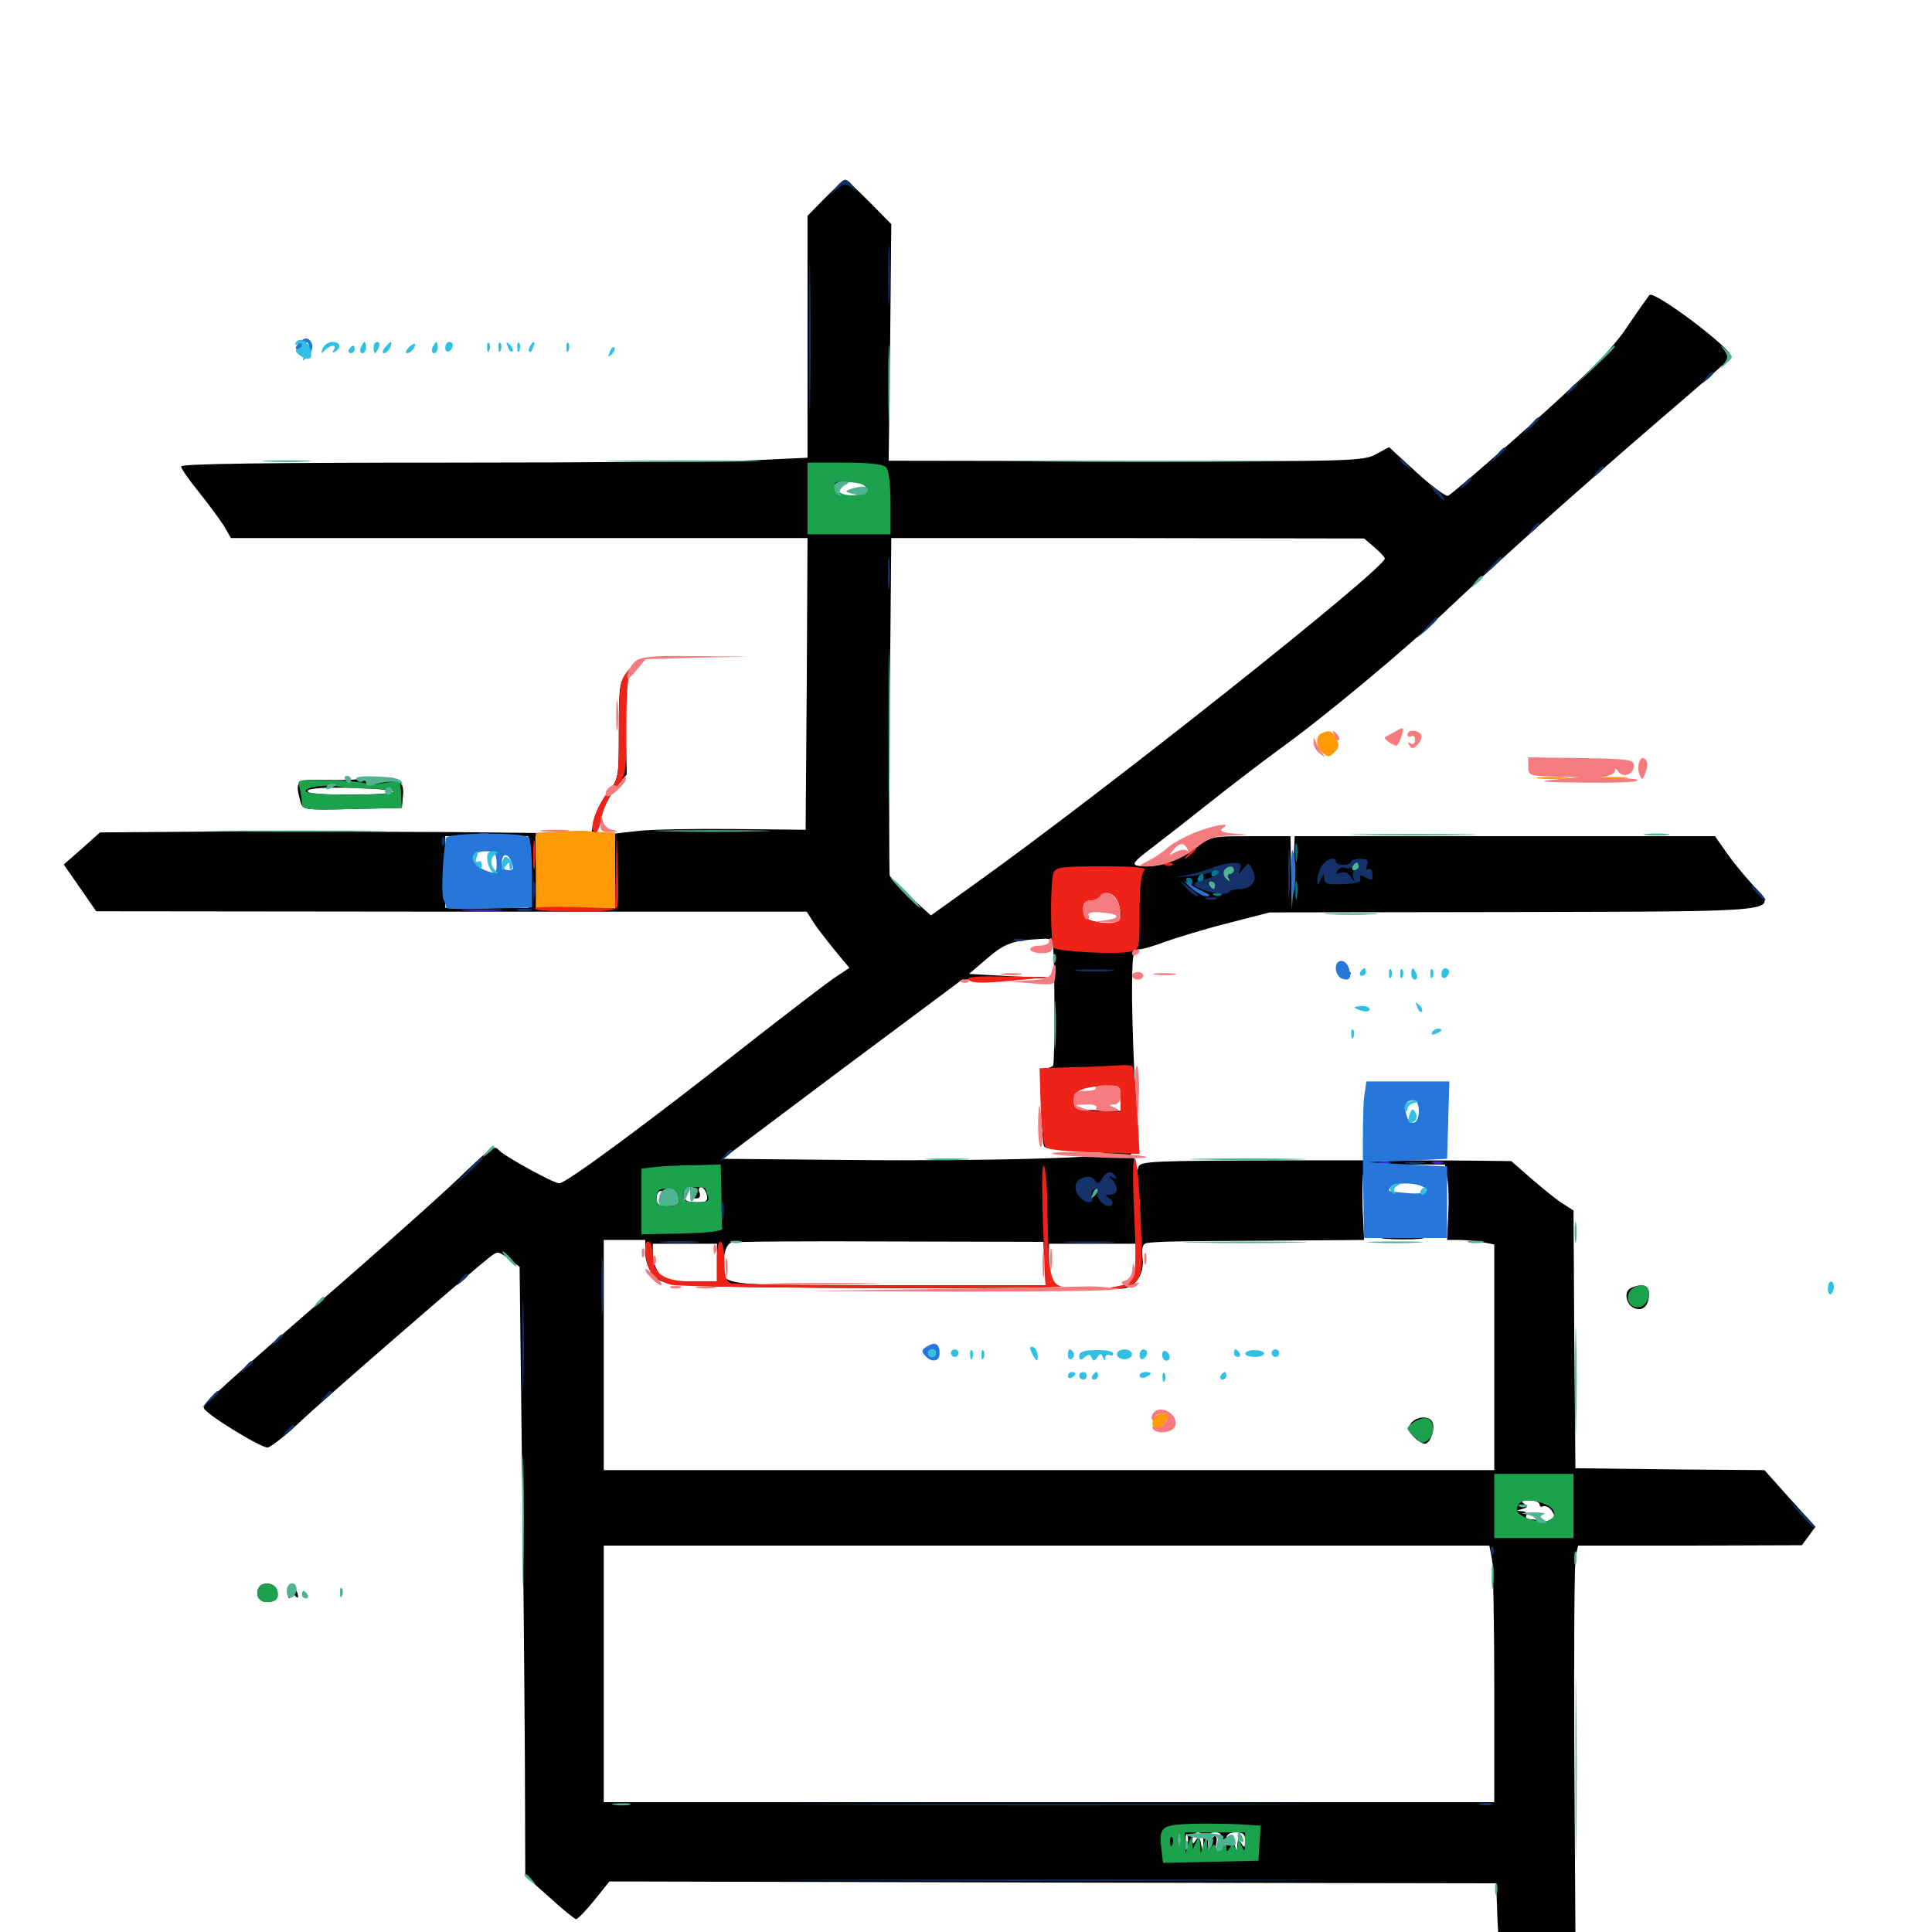 <svg xmlns="http://www.w3.org/2000/svg" viewBox="0 -1000 1000 1000">
	<path fill="#000000" d="M427.148 -897.656L417.969 -888.281V-825.781V-763.086L393.164 -761.914C379.297 -761.133 306.445 -760.547 231.055 -760.547C139.453 -760.547 93.75 -759.961 93.75 -758.594C93.75 -757.422 97.852 -751.562 102.93 -745.312C107.812 -739.258 113.672 -731.25 115.82 -727.93L119.531 -721.484H268.75H417.969L417.578 -645.898L416.992 -570.508L379.883 -570.898C359.375 -571.094 337.109 -570.703 330.469 -569.922L318.359 -568.555V-549.219V-529.883L298.438 -530.469L278.32 -531.055L277.734 -549.219L277.148 -567.188H291.406C299.219 -567.188 306.641 -567.969 307.812 -568.75C308.984 -569.531 310.547 -573.242 311.328 -577.148C311.914 -581.055 315.234 -587.695 318.555 -591.797L324.414 -599.219L323.828 -624.023C323.438 -643.75 323.828 -649.609 326.172 -652.539C327.734 -654.492 327.148 -654.102 324.805 -651.562C320.703 -647.461 320.312 -645.312 320.312 -622.07C320.312 -597.266 320.312 -596.875 314.453 -589.648C311.328 -585.742 308.203 -579.297 307.422 -575.586L306.055 -568.555L231.641 -569.336C190.82 -569.531 133.594 -569.727 104.492 -569.531L51.758 -569.141L42.383 -560.742L33.008 -552.539L41.406 -540.43L49.805 -528.32L233.594 -528.125H417.578L420.898 -522.852C422.852 -519.727 427.93 -513.281 432.031 -508.203L439.648 -499.023L430.859 -493.164C426.172 -489.844 407.031 -475.195 388.281 -460.547C335.547 -418.945 292.969 -387.5 289.453 -387.5C286.523 -387.5 260.742 -401.758 258.203 -404.688C256.055 -407.422 254.102 -406.055 241.602 -394.141C233.984 -386.523 206.055 -361.523 179.688 -338.477C111.719 -279.492 105.469 -273.633 105.469 -271.289C105.469 -268.75 134.57 -250.781 138.477 -250.781C139.844 -250.781 147.266 -256.445 154.688 -263.477C167.188 -275.391 242.969 -341.016 253.125 -349.023C257.617 -352.539 257.812 -352.539 263.281 -348.438L268.945 -344.336L270.117 -246.289C270.898 -192.383 271.484 -121.484 271.68 -88.672L271.875 -29.102L284.375 -17.969C291.211 -11.719 297.461 -6.641 298.242 -6.641C299.219 -6.836 303.32 -11.133 307.617 -16.406L315.43 -26.172L544.922 -25.586L774.414 -25.195L775 -9.18C775.586 6.641 775.586 6.836 783.203 13.672C787.5 17.578 791.602 20.703 792.578 20.703C793.359 20.508 798.828 16.211 804.688 10.742L815.43 0.977L814.844 -94.141C814.648 -146.484 814.844 -191.602 815.625 -194.531L816.797 -200H874.609L932.617 -200.195L936.133 -204.883L939.648 -209.766L926.367 -224.414L913.281 -239.062L864.258 -239.453L815.43 -240.039L814.844 -306.641L814.453 -373.438L808.984 -376.953C806.055 -378.711 798.828 -384.57 792.969 -389.648L782.227 -399.023L764.648 -399.219C754.883 -399.414 711.719 -399.414 668.555 -399.414C595.508 -399.219 590.039 -399.023 589.258 -395.898C588.477 -393.164 588.281 -393.555 588.086 -396.875C588.086 -399.219 586.914 -401.172 585.547 -401.172C584.18 -401.172 584.57 -402.148 586.523 -403.516C589.258 -405.859 589.453 -408.789 587.891 -431.445C586.914 -445.508 586.133 -468.555 585.938 -482.812C585.938 -506.055 586.328 -508.594 589.453 -508.594C591.211 -508.594 597.266 -510.352 602.93 -512.5C608.398 -514.453 622.852 -518.945 635.156 -522.07L657.227 -527.734L783.203 -527.93C926.172 -528.32 920.312 -527.539 907.031 -542.188C902.734 -546.875 896.68 -554.297 893.555 -558.789L887.695 -567.188H778.906H670.117L669.336 -548.242L668.75 -529.102L668.359 -548.242L667.969 -567.188H647.266C626.758 -567.188 626.758 -567.188 617.969 -560.352C609.375 -553.906 596.875 -550.195 588.672 -551.953C585.742 -552.539 587.109 -554.297 595.117 -560.352C600.781 -564.648 614.844 -575.586 626.367 -584.766C637.891 -593.945 654.102 -606.25 662.109 -612.109C685.938 -629.297 727.93 -664.258 750 -685.352C777.734 -711.523 815.625 -745.312 859.375 -783.008C879.297 -800 895.703 -814.453 896.094 -815.234C897.461 -818.75 856.055 -850 853.711 -847.266C852.93 -846.289 847.656 -838.867 841.992 -830.469C834.18 -818.945 822.461 -807.227 791.797 -779.688C769.922 -760.156 750.781 -743.75 749.414 -743.359C748.047 -743.164 740.625 -748.633 733.008 -755.664L718.945 -768.555L712.109 -764.844C705.664 -761.328 699.023 -761.133 582.617 -761.328L459.961 -761.523L460.742 -822.656L461.328 -883.984L450 -895.508C443.75 -901.758 438.086 -907.031 437.5 -907.031C436.914 -907.031 432.227 -902.734 427.148 -897.656ZM447.852 -749.609C450.391 -747.07 446.484 -742.969 441.406 -742.969C435.938 -742.969 430.664 -747.07 433.008 -749.414C434.57 -751.172 446.289 -751.172 447.852 -749.609ZM711.523 -716.602C714.453 -714.062 716.797 -711.523 716.797 -710.938C716.797 -705.664 570.703 -589.648 503.906 -541.992L481.836 -526.172L471.68 -535.352C466.016 -540.625 461.133 -545.703 460.547 -546.68C460.156 -547.852 460.156 -587.5 460.547 -635.156L461.328 -721.484H583.789L706.055 -721.289ZM273.438 -548.633V-530.078H251.953H230.469V-548.633V-567.188H251.953H273.438ZM703.125 -551.562C703.125 -550.586 702.148 -549.609 700.977 -549.609C700 -549.609 699.609 -550.586 700.195 -551.562C700.781 -552.734 701.758 -553.516 702.344 -553.516C702.734 -553.516 703.125 -552.734 703.125 -551.562ZM578.906 -533.594C581.836 -522.461 578.32 -519.922 565.039 -523.438C559.18 -525 558.594 -533.984 564.453 -533.984C566.602 -533.984 568.359 -534.961 568.359 -535.938C568.359 -537.109 570.508 -537.891 573.047 -537.891C576.172 -537.891 578.125 -536.523 578.906 -533.594ZM545.117 -510.156C546.094 -494.922 545.898 -449.805 545.117 -448.438C544.336 -447.656 542.578 -447.07 541.016 -447.07C538.477 -447.07 538.281 -443.945 538.867 -427.539C539.258 -416.797 539.844 -407.422 540.43 -406.641C540.82 -405.664 546.289 -405.078 552.344 -404.883C558.398 -404.883 566.992 -404.102 571.289 -403.32C583.789 -400.977 511.328 -398.828 438.477 -399.609L374.023 -400.195L435.938 -446.68L498.047 -492.969L520.898 -493.359L543.945 -493.75L522.656 -494.727L501.562 -495.898L511.133 -504.102C520.312 -511.914 524.414 -513.281 539.648 -514.062C543.75 -514.453 544.922 -513.477 545.117 -510.156ZM580.078 -431.641V-425L567.969 -425.391C556.445 -425.781 555.664 -425.977 555.664 -430.469C555.664 -435.742 560.156 -437.695 572.852 -438.086C579.883 -438.281 580.078 -438.086 580.078 -431.641ZM749.023 -390.625C749.805 -386.914 750 -378.125 749.609 -371.094L749.023 -358.203H755.078C758.398 -358.203 764.062 -357.617 767.383 -357.031L773.438 -355.859V-297.461V-239.062H542.969H312.5V-298.633V-358.203H323.242H333.984V-351.562C333.984 -347.852 335.742 -342.969 337.695 -340.43C341.016 -336.328 343.555 -335.547 360.742 -334.57C381.641 -333.008 554.492 -332.812 547.461 -334.18C543.359 -334.961 542.969 -336.133 542.969 -345.703V-356.25H565.43H587.891V-347.656C587.891 -338.867 585.938 -335.938 579.102 -334.18C575.586 -333.398 575.586 -333.203 579.688 -333.008C586.914 -332.617 592.383 -339.844 591.406 -348.633C590.82 -354.297 591.406 -356.25 593.75 -356.641C600 -357.422 609.961 -357.617 657.227 -357.812L706.055 -358.203L705.273 -374.805C705.078 -383.984 705.273 -392.773 705.859 -394.336C706.641 -396.68 711.133 -397.266 727.344 -397.266H747.852ZM589.258 -385.156C589.844 -386.523 589.648 -388.281 589.062 -388.867C588.477 -389.648 587.891 -388.477 588.086 -386.328C588.086 -384.18 588.672 -383.594 589.258 -385.156ZM358.594 -382.617C358.008 -380.859 358.594 -379.688 360.352 -379.688C362.109 -379.688 362.695 -380.859 362.109 -382.617C361.328 -384.18 361.719 -385.547 362.891 -385.547C363.867 -385.547 365.234 -383.789 365.82 -381.641C366.602 -378.32 365.82 -377.734 360.352 -377.734C354.297 -377.734 353.516 -378.906 355.273 -385.156C355.469 -385.352 356.445 -385.547 357.617 -385.547C358.789 -385.547 359.375 -384.18 358.594 -382.617ZM342.773 -381.641C341.992 -380.469 343.75 -379.688 346.68 -379.688C349.609 -379.688 351.367 -378.906 350.586 -377.734C350 -376.758 347.266 -375.781 344.531 -375.781C341.211 -375.781 339.844 -376.758 339.844 -379.688C339.844 -381.836 340.82 -383.594 341.992 -383.594C342.969 -383.594 343.359 -382.812 342.773 -381.641ZM589.258 -375.391C588.672 -374.023 588.281 -375 588.281 -377.734C588.281 -380.469 588.672 -381.445 589.258 -380.273C589.648 -378.906 589.648 -376.562 589.258 -375.391ZM540.625 -346.094L541.211 -334.766H459.18C367.969 -334.766 373.242 -333.984 374.609 -348.242C375.195 -353.32 376.562 -356.25 378.516 -356.836C380.469 -357.422 417.383 -357.617 460.938 -357.422L540.039 -357.227ZM371.094 -346.484V-336.719H357.617C345.703 -336.719 343.555 -337.305 341.016 -341.016C339.258 -343.359 337.891 -347.852 337.891 -350.781V-356.25H354.492H371.094ZM796.875 -221.289C796.875 -220.312 797.656 -219.727 798.633 -220.312C799.609 -220.898 801.562 -220.117 802.93 -218.359C804.883 -215.82 804.883 -215.039 802.539 -213.477C800.977 -212.5 798.633 -212.109 797.266 -212.695C795.703 -213.281 793.359 -213.672 791.797 -213.672C790.039 -213.672 789.453 -214.648 790.039 -215.625C790.625 -216.797 789.648 -217.773 787.695 -217.773C784.57 -217.969 784.57 -218.164 787.891 -218.945C790.82 -219.727 791.016 -220.312 788.867 -221.68C786.914 -222.852 787.695 -223.438 791.602 -223.438C794.531 -223.438 796.875 -222.461 796.875 -221.289ZM772.266 -192.773C772.852 -188.672 773.438 -158.789 773.438 -126.367V-67.188H542.969H312.5V-133.594V-200H541.797H770.898ZM610.742 -45.312C610.156 -43.945 609.766 -44.922 609.766 -47.656C609.766 -50.391 610.156 -51.367 610.742 -50.195C611.133 -48.828 611.133 -46.484 610.742 -45.312ZM614.648 -45.312C614.062 -43.945 613.672 -44.922 613.672 -47.656C613.672 -50.391 614.062 -51.367 614.648 -50.195C615.039 -48.828 615.039 -46.484 614.648 -45.312ZM622.852 -46.289C622.461 -41.211 622.461 -41.016 621.68 -45.508C620.898 -49.219 620.312 -49.609 618.945 -47.461C617.578 -45.312 617.188 -45.312 617.188 -48.242C617.188 -50 618.555 -51.562 620.117 -51.562C622.07 -51.562 623.047 -49.805 622.852 -46.289ZM632.422 -46.68C632.227 -43.945 631.25 -41.797 630.273 -41.797C629.297 -41.797 628.906 -43.555 629.492 -45.703C630.078 -47.852 629.688 -49.609 628.906 -49.609C627.93 -49.609 626.758 -47.656 626.367 -45.312C625.586 -41.406 625.586 -41.602 625.195 -46.289C625 -50.391 625.977 -51.562 628.906 -51.562C631.836 -51.562 632.617 -50.391 632.422 -46.68ZM644.531 -47.266C644.531 -43.555 644.141 -43.359 642.578 -45.703C641.016 -48.242 640.625 -48.047 640.43 -44.727C640.234 -41.406 640.039 -41.406 639.258 -44.336C638.867 -46.094 637.5 -47.266 636.523 -46.68C635.547 -45.898 634.766 -46.875 634.766 -48.438C634.766 -50.391 636.523 -51.562 639.648 -51.562C643.359 -51.562 644.531 -50.586 644.531 -47.266ZM606.836 -45.312C607.422 -46.68 607.227 -48.438 606.641 -49.023C606.055 -49.805 605.469 -48.633 605.664 -46.484C605.664 -44.336 606.25 -43.75 606.836 -45.312ZM717.383 -358.789C712.305 -359.18 716.016 -359.375 725.586 -359.375C735.352 -359.375 739.453 -359.18 734.961 -358.789C730.469 -358.398 722.461 -358.398 717.383 -358.789ZM730.469 -263.477C728.516 -260.938 728.516 -259.766 731.445 -256.641C733.398 -254.492 736.133 -252.734 737.5 -252.734C740.43 -252.734 743.164 -261.133 741.211 -264.258C739.453 -267.383 733.203 -266.797 730.469 -263.477ZM689.453 -614.062C689.453 -613.086 688.086 -612.695 686.523 -613.281C684.961 -614.062 683.594 -613.477 683.594 -612.305C683.594 -611.133 685.352 -610.156 687.5 -610.156C689.648 -610.156 691.406 -611.523 691.406 -613.086C691.406 -614.648 691.016 -616.016 690.43 -616.016C689.844 -616.016 689.453 -615.234 689.453 -614.062ZM186.914 -597.07C186.133 -596.484 178.516 -596.094 169.922 -596.289C153.125 -596.68 152.539 -596.289 155.469 -585.156C156.641 -580.859 157.227 -580.664 182.422 -581.25L208.008 -581.836L208.594 -588.086C208.984 -592.773 208.203 -594.727 205.273 -596.484C202.93 -597.656 201.172 -597.852 201.172 -596.68C201.172 -594.727 193.359 -595.117 190.039 -597.07C188.867 -597.852 187.5 -597.852 186.914 -597.07ZM203.711 -590.234C203.32 -589.258 192.773 -588.672 180.469 -588.672C165.234 -588.672 158.398 -589.258 159.18 -590.82C160.156 -591.992 168.555 -592.578 182.617 -592.188C194.727 -591.797 204.297 -591.016 203.711 -590.234ZM694.336 -494.922C693.75 -493.75 694.531 -493.555 696.094 -494.141C699.609 -495.508 700.195 -496.875 697.461 -496.875C696.289 -496.875 694.922 -496.094 694.336 -494.922ZM844.336 -333.398C840.625 -332.031 841.211 -325.391 845.312 -323.242C850 -320.703 853.516 -324.023 853.516 -330.273C853.516 -334.766 850.195 -335.938 844.336 -333.398ZM133.594 -177.539C132.812 -175.781 133.203 -173.438 134.375 -172.266C137.5 -169.141 143.555 -171.289 143.555 -175.586C143.555 -180.664 135.352 -182.227 133.594 -177.539ZM149.609 -177.344C149.023 -175.586 148.828 -173.633 149.414 -173.047C150 -172.461 150.391 -173.242 150.391 -174.805C150.391 -176.953 150.781 -176.953 152.344 -174.609C153.32 -173.047 154.297 -172.656 154.297 -173.633C154.297 -174.805 153.516 -176.758 152.539 -178.125C151.367 -180.273 150.586 -180.078 149.609 -177.344Z"/>
	<path fill="#ff9906" d="M684.18 -620.508C680.664 -619.141 681.055 -613.086 684.766 -610.156C687.109 -608.008 688.281 -608.008 690.625 -610.547C693.164 -612.891 693.359 -614.453 691.602 -617.773C689.258 -621.875 688.281 -622.266 684.18 -620.508ZM796.289 -597.07C792.969 -597.461 796.289 -597.852 803.711 -597.852C811.328 -597.852 814.062 -597.461 809.961 -597.07C806.055 -596.68 799.805 -596.68 796.289 -597.07ZM829.688 -597.07C826.172 -597.461 828.516 -597.852 834.961 -597.852C841.406 -597.852 844.336 -597.461 841.406 -597.07C838.477 -596.68 833.203 -596.68 829.688 -597.07ZM288.672 -569.531L277.344 -568.945V-549.609V-530.078H297.852H318.359V-549.609V-569.141L313.086 -569.336C309.961 -569.336 305.859 -569.531 303.711 -569.922C301.562 -570.117 294.727 -569.922 288.672 -569.531ZM597.07 -265.625C594.727 -259.766 600.391 -258.789 603.516 -264.453C605.273 -267.773 605.078 -268.359 601.758 -268.359C599.805 -268.359 597.656 -267.188 597.07 -265.625Z"/>
	<path fill="#ef2218" d="M323.438 -650.781C320.898 -647.266 320.312 -640.82 320.312 -621.68C320.312 -598.047 320.117 -596.484 315.43 -591.016C308.398 -582.422 303.906 -569.141 308.398 -569.141C309.375 -569.141 310.547 -572.461 311.328 -576.562C311.914 -580.859 315.039 -587.5 318.359 -591.602C324.219 -599.023 324.219 -599.023 324.219 -624.609C324.219 -641.992 325 -651.172 326.562 -652.734C327.93 -654.102 328.32 -655.078 327.734 -655.078C326.953 -655.078 325 -653.125 323.438 -650.781ZM275.977 -557.422C275.977 -550.391 276.367 -547.656 276.758 -551.172C277.148 -554.492 277.148 -560.352 276.758 -563.867C276.367 -567.188 275.977 -564.453 275.977 -557.422ZM318.75 -550L318.359 -529.883L297.07 -530.469C285.352 -530.859 276.172 -530.469 276.758 -529.688C277.148 -528.711 286.719 -528.125 298.047 -528.125C313.281 -528.125 318.75 -528.711 319.531 -530.664C320.117 -532.227 320.117 -541.602 319.727 -551.758L319.141 -570.117ZM615.039 -558.008C612.5 -554.883 612.695 -554.688 615.82 -557.227C618.945 -559.766 619.922 -561.328 618.359 -561.328C617.969 -561.328 616.406 -559.766 615.039 -558.008ZM603.125 -552.148C601.562 -552.734 602.148 -553.32 604.297 -553.32C606.445 -553.516 607.617 -552.93 606.836 -552.344C606.25 -551.758 604.492 -551.562 603.125 -552.148ZM545.312 -548.242C543.555 -543.555 543.555 -511.328 545.508 -509.375C547.461 -507.422 578.516 -505.859 584.766 -507.422C589.844 -508.594 589.844 -508.984 589.844 -527.734C589.844 -540.039 590.625 -547.656 592.188 -549.219C593.945 -550.977 589.258 -551.562 570.703 -551.562C549.805 -551.562 546.484 -551.172 545.312 -548.242ZM578.125 -534.18C581.836 -526.953 580.664 -522.266 574.805 -522.266C564.648 -522.266 560.547 -524.414 560.547 -529.297C560.547 -532.617 561.719 -533.984 564.258 -533.984C566.406 -533.984 568.75 -534.961 569.336 -535.938C571.289 -539.062 575.977 -538.086 578.125 -534.18ZM501.367 -492.773C503.125 -491.016 508.984 -491.016 523.828 -492.383L543.945 -494.336L521.68 -494.531C504.883 -494.922 499.805 -494.336 501.367 -492.773ZM580.078 -448.633C577.344 -448.438 566.797 -447.852 556.641 -447.656L538.086 -447.07L538.672 -427.539C539.062 -416.797 540.234 -407.227 541.211 -406.055C542.383 -405.078 553.711 -403.711 566.602 -403.516L589.844 -402.734L588.672 -425C587.891 -437.109 586.914 -447.461 586.133 -448.047C585.547 -448.633 582.812 -448.828 580.078 -448.633ZM580.078 -431.445V-424.609L567.969 -425C556.25 -425.586 555.664 -425.781 555.664 -430.469C555.664 -435.547 560.352 -437.5 573.828 -438.086C579.688 -438.281 580.078 -437.891 580.078 -431.445ZM587.109 -370.898C588.477 -337.109 588.281 -336.133 578.125 -334.18C573.242 -333.398 573.242 -333.398 578.711 -333.008C581.641 -333.008 585.742 -334.57 587.695 -336.523C591.211 -340.039 591.406 -342.578 590.43 -369.336C589.844 -385.156 588.477 -399.219 587.5 -400.195C586.328 -401.367 586.133 -390.625 587.109 -370.898ZM539.844 -366.602L541.211 -334.766H461.133C417.188 -334.766 379.883 -335.352 378.125 -335.938C375.781 -336.719 375 -339.844 375 -346.484C375 -351.758 374.219 -356.641 373.047 -357.227C371.875 -358.008 371.094 -354.297 371.094 -347.656V-336.719H358.398C343.75 -336.719 337.891 -340.625 337.891 -350.195C337.891 -353.516 337.109 -356.641 335.938 -357.227C332.617 -359.375 333.789 -345.117 337.5 -340.82C339.258 -338.477 343.945 -335.742 347.656 -334.961C351.562 -334.18 399.414 -333.398 454.102 -333.398C508.984 -333.203 551.758 -333.594 549.414 -334.18C543.75 -335.352 542.578 -341.602 542.188 -371.68C542.188 -384.57 541.211 -395.703 540.234 -396.68C539.258 -397.461 539.258 -384.57 539.844 -366.602Z"/>
	<path fill="#1ca14c" d="M417.969 -741.992V-723.438H439.453H460.938V-739.648C460.938 -749.609 459.961 -756.836 458.594 -758.203C457.031 -759.766 449.414 -760.547 437.109 -760.547H417.969ZM448.242 -746.875C448.242 -742.188 432.812 -742.773 432.031 -747.461C431.445 -750.586 432.422 -750.977 439.844 -750.391C445.703 -750 448.242 -749.023 448.242 -746.875ZM155.078 -592.188C155.664 -589.648 156.25 -586.133 156.25 -584.18C156.25 -580.859 158.203 -580.664 182.227 -581.25L208.008 -581.836L207.617 -588.281C207.617 -591.797 207.031 -595.117 206.641 -595.508C206.445 -595.898 202.344 -595.508 197.852 -594.531C193.164 -593.75 189.453 -593.555 189.453 -594.336C189.453 -594.922 181.445 -595.898 171.68 -596.094C153.711 -596.68 153.711 -596.68 155.078 -592.188ZM192.773 -591.797C199.219 -591.602 204.297 -591.016 203.711 -590.234C202.539 -587.891 158.203 -588.281 158.203 -590.43C158.203 -592.773 169.141 -594.141 175.781 -592.773C178.516 -592.383 186.133 -591.797 192.773 -591.797ZM338.477 -395.898L332.031 -395.117V-378.125V-361.133L352.93 -361.523C366.016 -361.914 374.023 -362.695 373.828 -364.062C373.633 -365.039 373.438 -373.047 373.438 -381.641L373.047 -397.266L358.984 -396.875C351.172 -396.875 341.797 -396.289 338.477 -395.898ZM351.172 -380.273C351.758 -376.367 350.977 -375.781 345.898 -375.781C341.406 -375.781 339.844 -376.758 339.844 -379.297C339.844 -383.984 341.016 -384.961 346.289 -384.766C349.219 -384.57 350.781 -383.203 351.172 -380.273ZM365.234 -384.766C365.234 -384.375 365.82 -382.617 366.406 -380.859C367.383 -378.32 366.211 -377.734 360.547 -377.734C354.883 -377.734 353.516 -378.516 353.516 -381.641C353.516 -384.766 354.883 -385.547 359.375 -385.547C362.695 -385.547 365.234 -385.156 365.234 -384.766ZM843.945 -332.031C840.625 -328.125 843.555 -322.656 848.438 -323.438C854.102 -324.219 855.664 -334.766 850 -334.766C847.852 -334.766 845.117 -333.594 843.945 -332.031ZM731.445 -263.672C727.539 -260.742 727.539 -260.742 731.836 -256.445C735.547 -252.734 736.523 -252.539 739.258 -254.688C742.969 -257.812 742.383 -265.234 738.281 -266.016C736.523 -266.211 733.594 -265.234 731.445 -263.672ZM773.438 -220.508V-203.906H793.945H814.453V-220.508V-237.109H793.945H773.438ZM799.609 -221.484C805.273 -219.336 806.25 -214.648 801.367 -212.891C797.07 -211.133 785.156 -215.234 785.156 -218.359C785.156 -223.633 790.82 -225 799.609 -221.484ZM133.594 -177.539C132.031 -173.633 134.375 -170.703 138.672 -170.703C143.164 -170.703 144.922 -173.242 143.359 -177.344C141.797 -181.25 134.961 -181.445 133.594 -177.539ZM613.867 -55.859C600.781 -55.273 599.609 -53.906 601.367 -41.211L601.953 -35.742L626.758 -36.328L651.367 -36.914L651.953 -46.094L652.539 -55.078L639.258 -55.859C632.031 -56.055 620.508 -56.25 613.867 -55.859ZM610.742 -45.312C610.156 -43.945 609.766 -44.922 609.766 -47.656C609.766 -50.391 610.156 -51.367 610.742 -50.195C611.133 -48.828 611.133 -46.484 610.742 -45.312ZM644.336 -46.289C644.336 -41.406 644.141 -41.211 642.578 -44.727L640.82 -48.633L640.625 -44.727C640.43 -42.188 640.039 -41.797 639.258 -43.555C638.281 -45.703 637.891 -45.703 636.523 -43.555C635.156 -41.211 634.766 -41.406 634.766 -43.75C634.766 -46.289 634.57 -46.289 632.617 -43.75C630.859 -41.406 630.273 -41.211 629.492 -43.555C628.516 -45.703 628.125 -45.703 626.758 -43.555C625.586 -41.602 625 -42.188 624.805 -45.703L624.609 -50.586L623.047 -45.703L621.484 -40.82L621.094 -45.703C620.898 -50.195 620.703 -50.195 619.141 -46.68L617.383 -42.773L617.188 -46.68C616.797 -50 616.602 -49.805 615.234 -45.703L613.672 -40.82L613.477 -46.289L613.281 -51.562H628.906H644.531ZM606.836 -45.312C606.25 -43.75 605.664 -44.336 605.664 -46.484C605.469 -48.633 606.055 -49.805 606.641 -49.023C607.227 -48.438 607.422 -46.68 606.836 -45.312Z"/>
	<path fill="#143269" d="M432.422 -902.734L428.711 -898.242L433.008 -901.953C436.914 -905.078 437.891 -905.273 440.82 -902.93C443.945 -900.391 444.141 -900.586 441.602 -903.711C438.086 -908.008 436.914 -908.008 432.422 -902.734ZM418.75 -825.977C418.75 -790.625 419.141 -775.781 419.336 -793.164C419.727 -810.547 419.727 -839.453 419.336 -857.617C419.141 -875.586 418.75 -861.523 418.75 -825.977ZM459.766 -857.227C459.766 -843.359 459.961 -837.891 460.352 -845.117C460.742 -852.344 460.742 -863.867 460.352 -870.508C459.961 -877.148 459.766 -871.289 459.766 -857.227ZM882.617 -804.102C880.078 -800.977 880.273 -800.781 883.398 -803.32C885.156 -804.688 886.719 -806.25 886.719 -806.641C886.719 -808.203 885.156 -807.227 882.617 -804.102ZM812.305 -798.242C809.766 -795.117 809.961 -794.922 813.086 -797.461C814.844 -798.828 816.406 -800.391 816.406 -800.781C816.406 -802.344 814.844 -801.367 812.305 -798.242ZM791.797 -779.688L788.086 -775.195L792.578 -778.906C794.922 -781.055 796.875 -783.008 796.875 -783.398C796.875 -784.961 795.312 -783.789 791.797 -779.688ZM774.219 -764.062L770.508 -759.57L775 -763.281C777.344 -765.43 779.297 -767.383 779.297 -767.773C779.297 -769.336 777.734 -768.164 774.219 -764.062ZM724.609 -761.719C724.609 -761.328 726.172 -759.766 728.125 -758.398C731.055 -755.859 731.25 -756.055 728.711 -759.18C726.172 -762.305 724.609 -763.281 724.609 -761.719ZM825.977 -755.273C823.438 -752.148 823.633 -751.953 826.758 -754.492C829.883 -757.031 830.859 -758.594 829.297 -758.594C828.906 -758.594 827.344 -757.031 825.977 -755.273ZM757.617 -749.414C755.078 -746.289 755.273 -746.094 758.398 -748.633C761.523 -751.172 762.5 -752.734 760.938 -752.734C760.547 -752.734 758.984 -751.172 757.617 -749.414ZM743.164 -744.922C745.117 -742.773 747.07 -741.016 747.656 -741.016C748.242 -741.016 747.07 -742.773 745.117 -744.922C743.164 -747.07 741.211 -748.828 740.625 -748.828C740.039 -748.828 741.211 -747.07 743.164 -744.922ZM792.773 -725.977C790.234 -722.852 790.43 -722.656 793.555 -725.195C796.68 -727.734 797.656 -729.297 796.094 -729.297C795.703 -729.297 794.141 -727.734 792.773 -725.977ZM459.57 -702.93C459.57 -695.508 459.961 -692.578 460.352 -696.68C460.742 -700.586 460.742 -706.836 460.352 -710.352C459.961 -713.672 459.57 -710.547 459.57 -702.93ZM771.289 -706.445L766.602 -700.977L772.07 -705.664C776.953 -710.156 778.32 -711.719 776.758 -711.719C776.367 -711.719 774.023 -709.375 771.289 -706.445ZM738.086 -675.195L733.398 -669.727L738.867 -674.414C743.75 -678.906 745.117 -680.469 743.555 -680.469C743.164 -680.469 740.82 -678.125 738.086 -675.195ZM228.711 -564.062C228.711 -561.914 229.297 -561.328 229.883 -562.891C230.469 -564.258 230.273 -566.016 229.688 -566.602C229.102 -567.383 228.516 -566.211 228.711 -564.062ZM666.797 -547.656C666.797 -536.328 666.992 -531.836 667.383 -537.5C667.773 -542.969 667.773 -552.344 667.383 -558.008C666.992 -563.477 666.797 -558.984 666.797 -547.656ZM683.984 -551.562C682.812 -549.414 681.641 -546.094 681.836 -544.336C681.836 -541.211 682.227 -541.406 683.594 -544.727C684.961 -548.047 685.352 -548.047 685.352 -545.312C685.547 -542.383 687.305 -541.992 695.312 -542.383C702.344 -542.578 704.883 -543.555 704.102 -545.312C703.516 -547.07 704.102 -547.266 707.031 -545.703C710.156 -544.141 710.742 -544.336 710.352 -547.461C710.352 -549.609 709.375 -550.781 708.203 -550.195C707.227 -549.414 706.836 -550.391 707.617 -552.148C708.594 -554.688 707.812 -555.469 704.102 -555.469C701.367 -555.469 699.219 -554.688 699.219 -553.906C699.219 -553.125 697.461 -552.344 695.312 -552.344C693.164 -552.344 691.406 -553.125 691.406 -553.906C691.406 -557.031 686.523 -555.469 683.984 -551.562ZM701.758 -550.195C700.391 -549.805 699.805 -547.852 700.391 -546.094C701.367 -542.969 701.367 -542.969 699.219 -546.094C698.047 -548.047 695.898 -549.023 693.945 -548.242C691.797 -547.461 691.211 -547.656 692.188 -549.414C693.164 -550.781 694.922 -551.367 696.484 -550.781C697.852 -550.195 699.609 -550.586 700.391 -551.758C700.977 -552.93 702.148 -553.125 702.93 -552.344C703.516 -551.562 703.125 -550.586 701.758 -550.195ZM628.906 -551.367C626.172 -550.195 620.508 -548.438 616.211 -547.461L608.398 -545.898L616.211 -546.484C620.508 -546.875 625.781 -547.852 627.734 -548.828C630.273 -549.805 631.055 -549.609 630.273 -548.047C629.492 -546.875 626.172 -545.312 622.852 -544.727C618.945 -543.75 617.383 -542.773 618.75 -541.406C621.484 -538.672 634.57 -536.133 635.938 -538.086C636.523 -539.062 639.062 -539.844 641.406 -539.844C648.047 -539.844 651.172 -544.336 648.438 -549.609C646.289 -553.711 646.094 -553.711 643.359 -550.195C640.82 -547.07 640.82 -547.07 641.797 -550.195C642.773 -552.734 641.992 -553.516 638.477 -553.32C635.938 -553.32 631.641 -552.344 628.906 -551.367ZM638.672 -548.828C638.672 -551.953 635.547 -552.539 633.789 -549.609C632.227 -547.07 634.57 -543.359 636.914 -544.727C637.891 -545.508 638.672 -547.266 638.672 -548.828ZM630.859 -542.969C630.859 -543.359 629.492 -543.75 627.734 -543.75C626.172 -543.75 625.391 -542.773 625.977 -541.797C627.148 -540.039 630.859 -540.82 630.859 -542.969ZM275.977 -538.867C275.977 -534.57 276.367 -533.008 276.758 -535.547C277.148 -537.891 277.148 -541.406 276.758 -543.359C276.172 -545.117 275.781 -543.164 275.977 -538.867ZM614.648 -539.648C616.992 -537.305 619.336 -535.547 619.922 -536.133C620.312 -536.523 618.359 -538.672 615.625 -540.625L610.352 -544.336ZM909.18 -537.891C911.133 -535.742 913.086 -533.984 913.672 -533.984C914.258 -533.984 913.086 -535.742 911.133 -537.891C909.18 -540.039 907.227 -541.797 906.641 -541.797C906.055 -541.797 907.227 -540.039 909.18 -537.891ZM624.609 -534.57C623.242 -535.156 624.219 -535.547 626.953 -535.547C629.688 -535.547 630.664 -535.156 629.492 -534.57C628.125 -534.18 625.781 -534.18 624.609 -534.57ZM268.164 -528.711C266.211 -529.297 267.773 -529.688 271.484 -529.688C275.195 -529.688 276.758 -529.297 275 -528.711C273.047 -528.32 269.922 -528.32 268.164 -528.711ZM525 -513.086C523.633 -513.672 524.609 -514.062 527.344 -514.062C530.078 -514.062 531.055 -513.672 529.883 -513.086C528.516 -512.695 526.172 -512.695 525 -513.086ZM558.203 -497.461C553.516 -497.852 557.227 -498.242 566.406 -498.242C575.586 -498.242 579.297 -497.852 574.805 -497.461C570.117 -497.07 562.695 -497.07 558.203 -497.461ZM374.805 -401.758C372.266 -398.633 372.461 -398.438 375.586 -400.977C377.344 -402.344 378.906 -403.906 378.906 -404.297C378.906 -405.859 377.344 -404.883 374.805 -401.758ZM241.211 -392.969L233.398 -384.57L241.797 -392.383C249.414 -399.414 250.977 -401.172 249.414 -401.172C249.023 -401.172 245.312 -397.461 241.211 -392.969ZM728.125 -397.852C725.586 -398.242 727.539 -398.633 732.422 -398.633C737.305 -398.633 739.258 -398.242 736.914 -397.852C734.375 -397.461 730.469 -397.461 728.125 -397.852ZM570.508 -390.039C568.75 -387.109 568.164 -387.109 566.602 -389.258C564.258 -392.773 556.641 -390.234 556.641 -385.742C556.641 -381.836 560.352 -377.734 563.867 -377.734C565.234 -377.734 565.82 -378.906 565.234 -380.469C564.648 -382.031 565.234 -383.789 566.406 -384.57C567.773 -385.352 568.359 -384.766 567.969 -382.617C567.383 -378.906 573.242 -374.023 575.586 -376.367C576.367 -377.344 575.781 -378.711 574.219 -379.688C571.68 -381.25 571.875 -381.641 574.805 -381.641C578.711 -381.641 579.102 -385.547 575.781 -389.258C573.633 -391.406 573.828 -391.602 575.977 -390.43C577.734 -389.453 578.32 -389.648 577.344 -391.016C575.391 -394.336 572.852 -393.945 570.508 -390.039ZM373.633 -372.852C373.633 -368.555 374.023 -366.992 374.414 -369.531C374.805 -371.875 374.805 -375.391 374.414 -377.344C373.828 -379.102 373.438 -377.148 373.633 -372.852ZM311.328 -333.789C311.328 -319.922 311.523 -314.453 311.914 -321.68C312.305 -328.906 312.305 -340.43 311.914 -347.07C311.523 -353.711 311.328 -347.852 311.328 -333.789ZM343.359 -356.836C338.672 -357.227 342.383 -357.617 351.562 -357.617C360.742 -357.617 364.453 -357.227 359.961 -356.836C355.273 -356.445 347.852 -356.445 343.359 -356.836ZM553.32 -356.836C547.07 -357.227 551.758 -357.422 563.477 -357.422C575.391 -357.422 580.469 -357.227 574.805 -356.836C569.141 -356.445 559.57 -356.445 553.32 -356.836ZM238.086 -337.305C235.547 -334.18 235.742 -333.984 238.867 -336.523C240.625 -337.891 242.188 -339.453 242.188 -339.844C242.188 -341.406 240.625 -340.43 238.086 -337.305ZM270.312 -303.516C270.312 -282.617 270.703 -274.023 270.898 -284.57C271.289 -294.922 271.289 -312.109 270.898 -322.656C270.703 -333.008 270.312 -324.414 270.312 -303.516ZM142.383 -306.055C139.844 -302.93 140.039 -302.734 143.164 -305.273C144.922 -306.641 146.484 -308.203 146.484 -308.594C146.484 -310.156 144.922 -309.18 142.383 -306.055ZM126.758 -292.383C124.219 -289.258 124.414 -289.062 127.539 -291.602C129.297 -292.969 130.859 -294.531 130.859 -294.922C130.859 -296.484 129.297 -295.508 126.758 -292.383ZM108.203 -275.781L104.492 -271.289L108.984 -275C113.086 -278.516 114.258 -280.078 112.695 -280.078C112.305 -280.078 110.352 -278.125 108.203 -275.781ZM167.773 -276.758C165.234 -273.633 165.43 -273.438 168.555 -275.977C171.68 -278.516 172.656 -280.078 171.094 -280.078C170.703 -280.078 169.141 -278.516 167.773 -276.758ZM148.242 -259.18C145.703 -256.055 145.898 -255.859 149.023 -258.398C150.781 -259.766 152.344 -261.328 152.344 -261.719C152.344 -263.281 150.781 -262.305 148.242 -259.18ZM931.836 -216.406C935.547 -212.109 938.867 -208.789 939.453 -209.18C939.844 -209.57 936.914 -213.086 932.617 -217.188L925 -224.414ZM771.68 -196.875C771.68 -194.727 772.266 -194.141 772.852 -195.703C773.438 -197.07 773.242 -198.828 772.656 -199.414C772.07 -200.195 771.484 -199.023 771.68 -196.875ZM436.133 -65.82C376.172 -66.016 424.805 -66.211 543.945 -66.211C663.281 -66.211 712.305 -66.016 652.93 -65.82C593.75 -65.43 496.094 -65.43 436.133 -65.82ZM766.211 -65.82C764.258 -66.406 765.43 -66.797 768.555 -66.797C771.875 -66.797 773.242 -66.406 772.07 -65.82C770.703 -65.43 767.969 -65.43 766.211 -65.82ZM430.273 -26.758C366.992 -26.953 418.75 -27.148 544.922 -27.148C671.094 -27.148 722.852 -26.953 659.766 -26.758C596.484 -26.367 493.359 -26.367 430.273 -26.758ZM794.727 18.164C792.188 21.289 792.383 21.484 795.508 18.945C798.633 16.406 799.609 14.844 798.047 14.844C797.656 14.844 796.094 16.406 794.727 18.164Z"/>
	<path fill="#f67b7f" d="M329.297 -658.008C327.148 -656.445 325.195 -653.32 324.805 -650.977C324.219 -647.656 325 -647.852 329.297 -652.93L334.18 -658.789L360.938 -659.57L387.695 -660.156L360.352 -660.352C338.867 -660.742 332.227 -660.156 329.297 -658.008ZM318.945 -629.688C318.945 -622.656 319.336 -619.922 319.727 -623.438C320.117 -626.758 320.117 -632.617 319.727 -636.133C319.336 -639.453 318.945 -636.719 318.945 -629.688ZM721.68 -621.094C719.531 -619.922 717.383 -618.75 716.797 -618.359C715.82 -617.773 720.898 -614.062 722.852 -614.062C724.023 -614.062 726.953 -622.266 725.977 -623.047C725.781 -623.242 723.828 -622.461 721.68 -621.094ZM690.625 -619.336C691.211 -617.383 692.383 -616.406 692.969 -616.992C693.555 -617.578 692.969 -619.141 691.602 -620.508C689.648 -622.266 689.453 -622.07 690.625 -619.336ZM728.516 -619.727C728.516 -618.75 729.492 -618.359 730.469 -618.945C731.641 -619.531 732.422 -618.75 732.422 -616.992C732.422 -615.039 731.445 -614.453 730.078 -615.234C728.711 -616.211 728.516 -615.82 729.492 -614.258C730.664 -612.305 731.641 -612.305 733.789 -614.648C735.547 -616.211 736.133 -618.555 735.547 -619.727C733.789 -622.461 728.516 -622.461 728.516 -619.727ZM679.883 -615.82C679.688 -614.062 681.25 -611.328 683.203 -609.961C686.133 -607.617 686.328 -607.617 684.375 -610.156C683.203 -611.719 681.641 -614.453 681.055 -616.016C680.078 -618.555 679.883 -618.359 679.883 -615.82ZM791.016 -603.32C791.016 -598.633 791.602 -598.438 804.297 -598.047L817.383 -597.852L804.688 -596.484C794.727 -595.508 797.852 -595.117 819.922 -594.922C835.156 -594.727 847.656 -595.117 847.656 -596.094C847.656 -596.875 842.188 -597.266 835.547 -597.266C828.711 -597.07 826.172 -597.266 829.688 -597.852C833.008 -598.242 835.938 -599.805 835.938 -600.977C835.938 -602.539 836.523 -602.344 837.695 -600.586C840.039 -597.07 845.703 -599.219 845.703 -603.711C845.703 -606.836 843.164 -607.227 818.359 -607.617L791.016 -608.008ZM848.438 -605.664C847.852 -603.906 847.852 -600.781 848.633 -599.023C849.805 -595.898 850.195 -596.094 851.758 -600.195C852.93 -603.32 852.93 -605.664 851.758 -606.836C850.391 -608.203 849.414 -607.812 848.438 -605.664ZM321.484 -595.508C320.898 -593.75 319.531 -592.773 318.555 -593.359C317.578 -593.945 315.82 -593.164 314.648 -591.797C313.281 -590.234 313.086 -588.477 314.062 -587.891C316.016 -586.719 325.391 -595.898 323.828 -597.461C323.242 -598.047 322.266 -597.266 321.484 -595.508ZM310.742 -574.609C310.547 -569.922 311.328 -569.141 316.016 -569.336C320.312 -569.531 320.508 -569.727 316.992 -570.508C314.453 -570.898 312.305 -573.047 311.914 -575.586C311.133 -579.102 310.938 -578.906 310.742 -574.609ZM618.164 -568.945C612.891 -566.797 606.641 -563.281 604.492 -561.328C602.344 -559.375 598.047 -556.25 594.727 -554.688C588.867 -551.562 588.867 -551.562 593.75 -551.562C602.148 -551.562 611.133 -555.078 618.945 -561.133C625 -566.016 628.516 -567.188 636.914 -567.578C647.461 -567.773 647.461 -567.969 638.672 -568.555C632.617 -569.141 630.859 -569.922 632.812 -571.289C638.281 -574.609 628.516 -573.047 618.164 -568.945ZM614.453 -560.938C615.234 -559.57 615.234 -558.984 614.258 -559.766C613.477 -560.547 610.938 -560.156 608.594 -558.984C604.883 -557.031 604.688 -557.031 607.227 -559.961C610.352 -563.867 612.5 -564.062 614.453 -560.938ZM280.859 -569.727C277.344 -570.117 280.078 -570.508 287.109 -570.508C294.141 -570.508 296.875 -570.117 293.555 -569.727C290.039 -569.336 284.18 -569.336 280.859 -569.727ZM569.336 -535.938C568.75 -534.961 566.406 -533.984 564.258 -533.984C561.523 -533.984 560.547 -532.617 560.547 -529.102C560.547 -526.367 561.523 -524.219 562.695 -524.219C563.672 -524.219 564.062 -525.195 563.477 -526.172C562.695 -527.539 565.039 -528.125 570.117 -527.734C579.688 -526.953 580.664 -524.805 571.875 -523.633C565.625 -522.852 565.625 -522.852 572.852 -522.656C578.906 -522.266 580.078 -522.852 580.078 -526.367C580.078 -534.961 572.852 -541.406 569.336 -535.938ZM576.758 -530.664C577.93 -531.25 576.953 -531.641 574.219 -531.641C571.484 -531.641 570.508 -531.25 571.875 -530.664C573.047 -530.273 575.391 -530.273 576.758 -530.664ZM542.969 -512.5C542.969 -511.523 540.82 -510.547 538.086 -510.547C535.352 -510.547 533.203 -509.766 533.203 -508.594C533.203 -507.617 535.938 -506.641 539.062 -506.641C543.555 -506.641 544.922 -507.422 544.922 -510.547C544.922 -512.695 544.531 -514.453 543.945 -514.453C543.359 -514.453 542.969 -513.672 542.969 -512.5ZM585.938 -506.445C585.938 -507.617 586.914 -508.594 587.891 -508.594C589.062 -508.594 589.844 -508.203 589.844 -507.812C589.844 -507.227 589.062 -506.25 587.891 -505.664C586.914 -505.078 585.938 -505.469 585.938 -506.445ZM544.336 -497.07C543.555 -493.945 541.406 -492.969 533.008 -492.578L522.461 -491.992L534.18 -491.016C545.898 -490.039 545.898 -490.039 546.289 -495.508C546.875 -501.562 545.898 -502.539 544.336 -497.07ZM519.141 -495.508C516.602 -495.898 518.555 -496.289 523.438 -496.289C528.32 -496.289 530.273 -495.898 527.93 -495.508C525.391 -495.117 521.484 -495.117 519.141 -495.508ZM585.938 -494.922C585.938 -493.945 587.305 -492.969 588.867 -492.969C590.43 -492.969 591.797 -493.945 591.797 -494.922C591.797 -496.094 590.43 -496.875 588.867 -496.875C587.305 -496.875 585.938 -496.094 585.938 -494.922ZM598.242 -495.508C595.117 -495.898 597.266 -496.289 602.539 -496.289C608.008 -496.289 610.352 -495.898 608.008 -495.508C605.469 -495.117 601.172 -495.117 598.242 -495.508ZM497.656 -491.602C496.094 -492.188 496.68 -492.773 498.828 -492.773C500.977 -492.969 502.148 -492.383 501.367 -491.797C500.781 -491.211 499.023 -491.016 497.656 -491.602ZM587.891 -433.789L588.867 -417.773L589.453 -432.227C589.844 -440.234 589.258 -447.461 588.477 -448.242C587.695 -449.023 587.305 -442.578 587.891 -433.789ZM566.992 -436.719C567.578 -435.938 565.234 -435.352 561.914 -435.352C556.641 -435.352 555.664 -434.57 555.664 -430.469C555.664 -426.758 556.836 -425.586 560.547 -425.195L565.43 -424.805L560.547 -426.367C555.859 -428.125 556.055 -428.125 562.109 -428.32C566.016 -428.516 568.164 -427.734 567.383 -426.562C566.602 -425.391 569.141 -424.609 573.633 -424.805C579.492 -424.805 580.273 -425.195 577.148 -426.562C573.828 -427.93 573.828 -428.32 576.758 -428.32C578.906 -428.516 580.078 -430.078 580.078 -433.398C580.078 -437.695 579.297 -438.281 573.047 -438.281C569.336 -438.281 566.602 -437.695 566.992 -436.719ZM537.305 -419.336C537.305 -412.695 537.695 -406.836 538.672 -406.445C539.453 -405.859 539.844 -409.57 539.453 -414.453C538.477 -430.078 537.695 -432.031 537.305 -419.336ZM544.531 -402.93C542.578 -404.492 585.352 -403.32 592.773 -401.367C596.094 -400.586 586.719 -400.195 572.266 -400.781C557.812 -401.172 545.312 -402.148 544.531 -402.93ZM369.336 -353.125C369.336 -350.977 369.922 -350.391 370.508 -351.953C371.094 -353.32 370.898 -355.078 370.312 -355.664C369.727 -356.445 369.141 -355.273 369.336 -353.125ZM539.648 -345.508C539.648 -339.062 540.039 -336.719 540.43 -340.234C540.82 -343.75 540.82 -349.023 540.43 -351.953C540.039 -354.883 539.648 -351.953 539.648 -345.508ZM543.555 -348.438C543.555 -343.555 543.945 -341.602 544.336 -344.141C544.727 -346.484 544.727 -350.391 544.336 -352.93C543.945 -355.273 543.555 -353.32 543.555 -348.438ZM332.227 -351.172C332.227 -349.023 332.812 -348.438 333.398 -350C333.984 -351.367 333.789 -353.125 333.203 -353.711C332.617 -354.492 332.031 -353.32 332.227 -351.172ZM592.188 -348.438C592.188 -345.703 592.578 -344.727 593.164 -346.094C593.555 -347.266 593.555 -349.609 593.164 -350.977C592.578 -352.148 592.188 -351.172 592.188 -348.438ZM338.086 -347.266C338.086 -345.117 338.672 -344.531 339.258 -346.094C339.844 -347.461 339.648 -349.219 339.062 -349.805C338.477 -350.586 337.891 -349.414 338.086 -347.266ZM375.586 -343.555C375.586 -339.258 375.977 -337.695 376.367 -340.234C376.758 -342.578 376.758 -346.094 376.367 -348.047C375.781 -349.805 375.391 -347.852 375.586 -343.555ZM586.133 -342.969C586.133 -340.625 584.57 -338.086 582.812 -337.305C579.883 -336.328 579.883 -335.938 583.008 -334.18C585.156 -333.008 587.109 -333.203 588.477 -334.766C590.234 -336.328 589.844 -336.523 586.914 -335.547C583.398 -334.18 583.398 -334.375 585.547 -337.305C587.109 -339.062 587.891 -341.992 587.305 -343.945C586.523 -346.68 586.328 -346.484 586.133 -342.969ZM333.984 -342.773C333.984 -340.82 341.602 -333.789 342.383 -334.961C342.773 -335.352 341.016 -337.695 338.477 -340.039C335.938 -342.383 333.984 -343.75 333.984 -342.773ZM401.953 -335.352C388.672 -335.547 399.414 -335.938 425.781 -335.938C452.148 -335.938 462.891 -335.547 449.805 -335.352C436.523 -334.961 415.039 -334.961 401.953 -335.352ZM347.266 -333.398C345.898 -333.984 346.875 -334.375 349.609 -334.375C352.344 -334.375 353.32 -333.984 352.148 -333.398C350.781 -333.008 348.438 -333.008 347.266 -333.398ZM360.938 -333.398C358.398 -333.789 360.352 -334.18 365.234 -334.18C370.117 -334.18 372.07 -333.789 369.727 -333.398C367.188 -333.008 363.281 -333.008 360.938 -333.398ZM485.352 -332.812L416.992 -331.836L500 -331.445C545.703 -331.445 580.859 -332.031 578.125 -332.812C575.391 -333.594 568.945 -334.18 563.477 -334.18C558.203 -333.984 523.047 -333.398 485.352 -332.812ZM596.68 -268.164C595.898 -266.992 595.898 -265.625 596.484 -265.039C597.07 -264.258 597.656 -264.844 597.656 -266.016C597.656 -267.383 599.414 -268.359 601.562 -268.359C605.078 -268.359 605.273 -267.773 603.516 -264.258C602.148 -261.914 600 -260.742 598.438 -261.328C596.68 -261.914 596.094 -261.523 596.68 -260.547C598.633 -257.422 606.836 -258.398 608.203 -261.719C610.547 -267.969 600 -273.828 596.68 -268.164Z"/>
	<path fill="#0b7889" d="M670.508 -558.398C670.508 -554.102 670.898 -552.539 671.289 -555.078C671.68 -557.422 671.68 -560.938 671.289 -562.891C670.703 -564.648 670.312 -562.695 670.508 -558.398ZM626.953 -547.461C626.953 -548.633 627.93 -549.609 628.906 -549.609C630.078 -549.609 630.859 -549.219 630.859 -548.828C630.859 -548.242 630.078 -547.266 628.906 -546.68C627.93 -546.094 626.953 -546.484 626.953 -547.461ZM620.117 -545.703C619.531 -544.727 619.922 -543.75 620.898 -543.75C622.07 -543.75 623.047 -544.727 623.047 -545.703C623.047 -546.875 622.656 -547.656 622.266 -547.656C621.68 -547.656 620.703 -546.875 620.117 -545.703ZM614.258 -543.75C614.844 -542.773 615.82 -541.797 616.406 -541.797C616.797 -541.797 617.188 -542.773 617.188 -543.75C617.188 -544.922 616.211 -545.703 615.039 -545.703C614.062 -545.703 613.672 -544.922 614.258 -543.75ZM670.508 -538.867C670.508 -534.57 670.898 -533.008 671.289 -535.547C671.68 -537.891 671.68 -541.406 671.289 -543.359C670.703 -545.117 670.312 -543.164 670.508 -538.867ZM628.516 -536.523C626.953 -537.109 627.539 -537.695 629.688 -537.695C631.836 -537.891 633.008 -537.305 632.227 -536.719C631.641 -536.133 629.883 -535.938 628.516 -536.523Z"/>
	<path fill="#4fb38f" d="M459.766 -801.562C459.766 -783.789 460.156 -776.562 460.352 -785.547C460.742 -794.336 460.742 -808.789 460.352 -817.773C460.156 -826.562 459.766 -819.336 459.766 -801.562ZM825.195 -810.938L815.43 -800.586L825.781 -810.352C835.156 -819.336 836.914 -821.094 835.352 -821.094C835.156 -821.094 830.469 -816.406 825.195 -810.938ZM892.383 -818.75C894.531 -815.82 894.531 -814.648 892.383 -811.914C890.039 -808.594 890.039 -808.594 893.555 -811.914C897.266 -815.234 897.266 -815.234 893.555 -818.75C890.039 -821.875 890.039 -821.875 892.383 -818.75ZM138.281 -761.133C132.617 -761.523 137.109 -761.719 148.438 -761.719C159.766 -761.719 164.258 -761.523 158.789 -761.133C153.125 -760.742 143.75 -760.742 138.281 -761.133ZM320.898 -761.133C302.734 -761.328 317.578 -761.719 353.516 -761.719C389.453 -761.719 404.297 -761.328 386.328 -761.133C368.164 -760.742 338.867 -760.742 320.898 -761.133ZM536.719 -761.133C505.273 -761.328 530.469 -761.523 592.773 -761.523C655.078 -761.523 680.859 -761.328 650 -761.133C619.141 -760.742 568.164 -760.742 536.719 -761.133ZM431.641 -748.047C431.641 -746.484 432.617 -744.531 433.984 -743.75C435.156 -742.969 435.547 -743.164 434.766 -744.531C434.18 -745.703 435.156 -747.461 436.914 -748.633C440.039 -750.391 440.039 -750.586 436.133 -750.781C433.398 -750.781 431.641 -749.609 431.641 -748.047ZM440.43 -746.875C437.109 -745.703 437.109 -745.508 441.406 -744.336C446.094 -743.164 449.219 -743.945 449.219 -746.68C449.219 -748.438 445.312 -748.633 440.43 -746.875ZM763.477 -698.633C760.938 -695.508 761.133 -695.312 764.258 -697.852C767.383 -700.391 768.359 -701.953 766.797 -701.953C766.406 -701.953 764.844 -700.391 763.477 -698.633ZM459.961 -621.875C459.961 -583.789 460.156 -568.164 460.352 -587.109C460.742 -606.25 460.742 -637.5 460.352 -656.445C460.156 -675.586 459.961 -659.961 459.961 -621.875ZM178.711 -596.484C179.297 -595.508 180.273 -594.531 180.859 -594.531C181.25 -594.531 181.641 -595.508 181.641 -596.484C181.641 -597.656 180.664 -598.438 179.492 -598.438C178.516 -598.438 178.125 -597.656 178.711 -596.484ZM184.57 -596.484C185.156 -595.312 186.719 -594.922 187.695 -595.508C188.672 -596.289 189.453 -595.898 189.453 -594.727C189.453 -593.555 190.625 -592.969 191.992 -593.359C199.805 -595.898 206.836 -596.094 207.617 -593.945C208.008 -592.578 208.203 -592.969 208.203 -594.531C208.008 -596.68 204.883 -597.656 195.703 -598.047C187.305 -598.438 183.594 -598.047 184.57 -596.484ZM168.945 -592.578C168.359 -591.406 169.141 -591.211 170.703 -591.797C174.219 -593.164 174.805 -594.531 172.07 -594.531C170.898 -594.531 169.531 -593.75 168.945 -592.578ZM199.219 -590.625C199.219 -589.648 200.195 -588.672 201.172 -588.672C202.344 -588.672 203.125 -589.648 203.125 -590.625C203.125 -591.797 202.344 -592.578 201.172 -592.578C200.195 -592.578 199.219 -591.797 199.219 -590.625ZM114.648 -569.727C93.945 -569.922 111.523 -570.117 153.32 -570.117C195.312 -570.117 212.109 -569.922 190.82 -569.727C169.531 -569.336 135.156 -569.336 114.648 -569.727ZM344.336 -569.727C330.664 -569.922 341.406 -570.312 368.164 -570.312C395.117 -570.312 406.25 -569.922 393.164 -569.727C380.078 -569.336 358.203 -569.336 344.336 -569.727ZM705.664 -567.773C690.82 -567.969 702.539 -568.359 731.445 -568.359C760.547 -568.359 772.656 -567.969 758.398 -567.773C744.336 -567.383 720.508 -567.383 705.664 -567.773ZM852.148 -567.773C849.023 -568.164 851.562 -568.555 857.422 -568.555C863.281 -568.555 865.82 -568.164 862.891 -567.773C859.766 -567.383 855.078 -567.383 852.148 -567.773ZM700.195 -551.562C699.609 -550.586 700 -549.609 700.977 -549.609C702.148 -549.609 703.125 -550.586 703.125 -551.562C703.125 -552.734 702.734 -553.516 702.344 -553.516C701.758 -553.516 700.781 -552.734 700.195 -551.562ZM633.594 -549.414C633.008 -548.242 633.398 -546.289 634.766 -545.117C636.719 -543.359 636.914 -543.359 635.938 -545.312C635.156 -546.484 635.547 -547.656 636.523 -547.656C637.695 -547.656 638.672 -548.633 638.672 -549.609C638.672 -552.148 635.352 -552.148 633.594 -549.414ZM467.773 -537.891C471.875 -533.594 475.781 -530.078 476.367 -530.078C476.953 -530.078 473.828 -533.594 469.727 -537.891C465.625 -542.188 461.719 -545.703 461.133 -545.703C460.547 -545.703 463.672 -542.188 467.773 -537.891ZM625.977 -541.797C626.562 -540.82 627.539 -539.844 628.125 -539.844C628.516 -539.844 628.906 -540.82 628.906 -541.797C628.906 -542.969 627.93 -543.75 626.758 -543.75C625.781 -543.75 625.391 -542.969 625.977 -541.797ZM688.086 -526.758C681.836 -527.148 686.914 -527.344 699.219 -527.344C711.523 -527.344 716.602 -527.148 710.547 -526.758C704.297 -526.367 694.141 -526.367 688.086 -526.758ZM545.117 -503.516C545.117 -501.367 545.703 -500.781 546.289 -502.344C546.875 -503.711 546.68 -505.469 546.094 -506.055C545.508 -506.836 544.922 -505.664 545.117 -503.516ZM545.703 -469.531C545.703 -458.203 545.898 -453.711 546.289 -459.375C546.68 -464.844 546.68 -474.219 546.289 -479.883C545.898 -485.352 545.703 -480.859 545.703 -469.531ZM251.758 -403.711C249.219 -400.586 249.414 -400.391 252.539 -402.93C254.297 -404.297 255.859 -405.859 255.859 -406.25C255.859 -407.812 254.297 -406.836 251.758 -403.711ZM481.055 -399.805C475.781 -400.195 480.078 -400.391 490.234 -400.391C500.391 -400.391 504.688 -400.195 499.609 -399.805C494.336 -399.414 486.133 -399.414 481.055 -399.805ZM621.68 -399.805C608.008 -400 618.75 -400.391 645.508 -400.391C672.461 -400.391 683.594 -400 670.508 -399.805C657.422 -399.414 635.547 -399.414 621.68 -399.805ZM341.211 -380.469C340.43 -376.367 341.211 -375.781 346.094 -375.781C350.977 -375.781 351.758 -376.562 351.172 -380.273C350.391 -386.523 342.383 -386.523 341.211 -380.469ZM353.711 -381.25C353.711 -376.953 353.906 -376.953 355.469 -380.664L357.227 -384.57V-380.664C357.422 -377.344 357.812 -377.344 359.375 -379.688C362.305 -384.18 361.719 -385.547 357.422 -385.547C354.688 -385.547 353.516 -384.375 353.711 -381.25ZM565.625 -382.227C564.453 -379.492 564.648 -379.297 566.602 -381.055C567.969 -382.422 568.555 -383.984 567.969 -384.57C567.383 -385.156 566.211 -384.18 565.625 -382.227ZM815.039 -362.109C815.039 -357.227 815.43 -355.273 815.82 -357.812C816.211 -360.156 816.211 -364.062 815.82 -366.602C815.43 -368.945 815.039 -366.992 815.039 -362.109ZM378.516 -356.836C377.148 -357.422 378.125 -357.812 380.859 -357.812C383.594 -357.812 384.57 -357.422 383.398 -356.836C382.031 -356.445 379.688 -356.445 378.516 -356.836ZM618.75 -356.836C604.492 -357.031 616.016 -357.422 644.531 -357.422C673.047 -357.422 684.57 -357.031 670.508 -356.836C656.25 -356.445 632.812 -356.445 618.75 -356.836ZM710.547 -356.836C703.711 -357.227 708.789 -357.422 721.68 -357.422C734.57 -357.422 740.039 -357.227 733.984 -356.836C727.734 -356.445 717.188 -356.445 710.547 -356.836ZM760.352 -356.836C758.398 -357.422 759.961 -357.812 763.672 -357.812C767.383 -357.812 768.945 -357.422 767.188 -356.836C765.234 -356.445 762.109 -356.445 760.352 -356.836ZM262.695 -348.438C264.648 -346.289 266.602 -344.531 267.188 -344.531C267.773 -344.531 266.602 -346.289 264.648 -348.438C262.695 -350.586 260.742 -352.344 260.156 -352.344C259.57 -352.344 260.742 -350.586 262.695 -348.438ZM163.867 -325.586C161.328 -322.461 161.523 -322.266 164.648 -324.805C166.406 -326.172 167.969 -327.734 167.969 -328.125C167.969 -329.688 166.406 -328.711 163.867 -325.586ZM815.234 -284.961C815.234 -260.352 815.625 -250.391 815.82 -263.086C816.211 -275.781 816.211 -295.898 815.82 -308.008C815.625 -320.117 815.234 -309.766 815.234 -284.961ZM270.312 -212.695C270.312 -182.617 270.703 -170.508 270.898 -185.938C271.289 -201.367 271.289 -225.977 270.898 -240.625C270.703 -255.273 270.312 -242.773 270.312 -212.695ZM786.719 -220.117C785.156 -220.703 785.742 -221.289 787.891 -221.289C790.039 -221.484 791.211 -220.898 790.43 -220.312C789.844 -219.727 788.086 -219.531 786.719 -220.117ZM789.648 -216.211C792.578 -215.82 794.922 -214.453 794.922 -213.477C794.922 -212.5 796.484 -211.719 798.438 -211.719C800.977 -211.719 801.172 -212.109 799.023 -213.477C796.875 -214.844 796.875 -215.234 799.023 -216.211C800.586 -216.797 797.852 -217.188 792.969 -217.188C787.5 -216.992 786.328 -216.602 789.648 -216.211ZM814.844 -193.164C814.844 -190.039 815.234 -188.867 815.82 -190.82C816.211 -192.578 816.211 -195.312 815.82 -196.68C815.234 -197.852 814.844 -196.484 814.844 -193.164ZM772.07 -184.375C772.07 -178.516 772.461 -175.977 772.852 -179.102C773.242 -182.031 773.242 -186.719 772.852 -189.844C772.461 -192.773 772.07 -190.234 772.07 -184.375ZM148.438 -176.367C148.438 -174.219 149.414 -172.656 150.781 -173.047C154.102 -174.219 154.492 -180.469 151.172 -180.469C149.609 -180.469 148.438 -178.711 148.438 -176.367ZM175.977 -175.391C175.977 -173.242 176.562 -172.656 177.148 -174.219C177.734 -175.586 177.539 -177.344 176.953 -177.93C176.367 -178.711 175.781 -177.539 175.977 -175.391ZM156.25 -174.609C156.25 -173.633 157.227 -172.656 158.398 -172.656C159.375 -172.656 159.766 -173.633 159.18 -174.609C158.594 -175.781 157.617 -176.562 157.031 -176.562C156.641 -176.562 156.25 -175.781 156.25 -174.609ZM815.43 -83.789C815.43 -41.992 815.625 -25 815.82 -46.289C816.211 -67.578 816.211 -101.953 815.82 -122.461C815.625 -143.164 815.43 -125.781 815.43 -83.789ZM317.969 -65.82C315.43 -66.211 316.992 -66.602 321.289 -66.602C325.586 -66.797 327.539 -66.406 325.781 -65.82C323.828 -65.43 320.312 -65.43 317.969 -65.82ZM609.766 -47.656C609.766 -44.922 610.156 -43.945 610.742 -45.312C611.133 -46.484 611.133 -48.828 610.742 -50.195C610.156 -51.367 609.766 -50.391 609.766 -47.656ZM614.062 -50.195C614.648 -49.609 617.578 -48.828 620.508 -48.633C624.805 -48.438 625.781 -47.461 625.391 -44.531C625 -41.602 625.195 -41.406 626.758 -43.75C627.734 -45.312 628.125 -47.266 627.734 -48.047C627.148 -48.828 627.734 -49.609 628.906 -49.609C630.273 -49.609 630.664 -48.047 629.883 -45.703C629.102 -43.555 629.492 -41.797 630.664 -41.797C631.836 -41.797 632.812 -42.578 632.812 -43.555C632.812 -44.727 634.375 -45.117 636.523 -44.727C639.258 -44.141 640.039 -44.922 639.258 -47.852C638.281 -50.977 637.695 -51.172 635.156 -49.219C633.398 -47.852 632.617 -47.656 633.203 -48.828C634.18 -50 630.664 -50.977 623.633 -51.172C617.773 -51.172 613.281 -50.781 614.062 -50.195ZM640.625 -49.805C640.625 -48.633 641.406 -47.266 642.578 -46.68C643.75 -46.094 643.945 -46.875 643.359 -48.438C641.992 -51.953 640.625 -52.539 640.625 -49.805ZM613.477 -44.531C613.477 -42.383 614.062 -41.797 614.648 -43.359C615.234 -44.727 615.039 -46.484 614.453 -47.07C613.867 -47.852 613.281 -46.68 613.477 -44.531ZM271.484 -29.297C271.484 -28.906 273.047 -27.344 275 -25.977C277.93 -23.438 278.125 -23.633 275.586 -26.758C273.047 -29.883 271.484 -30.859 271.484 -29.297ZM773.828 -22.266C773.828 -19.531 774.219 -18.555 774.805 -19.922C775.195 -21.094 775.195 -23.438 774.805 -24.805C774.219 -25.977 773.828 -25 773.828 -22.266Z"/>
	<path fill="#4322d5" d="M247.656 -567.773C246.289 -568.359 247.266 -568.75 250 -568.75C252.734 -568.75 253.711 -568.359 252.539 -567.773C251.172 -567.383 248.828 -567.383 247.656 -567.773ZM240.82 -528.711C235.742 -529.102 239.453 -529.297 249.023 -529.297C258.789 -529.297 262.891 -529.102 258.398 -528.711C253.906 -528.32 245.898 -528.32 240.82 -528.711ZM714.453 -397.852C713.086 -398.438 714.062 -398.828 716.797 -398.828C719.531 -398.828 720.508 -398.438 719.336 -397.852C717.969 -397.461 715.625 -397.461 714.453 -397.852ZM741.797 -397.852C740.43 -398.438 741.406 -398.828 744.141 -398.828C746.875 -398.828 747.852 -398.438 746.68 -397.852C745.312 -397.461 742.969 -397.461 741.797 -397.852Z"/>
	<path fill="#2677d9" d="M154.297 -822.07C152.734 -820.312 152.734 -819.141 153.906 -819.141C155.078 -819.141 156.25 -820.312 156.836 -821.68C157.227 -822.852 158.398 -823.242 159.375 -822.461C160.156 -821.68 159.766 -818.945 158.398 -816.602C155.859 -812.5 156.055 -812.5 159.18 -815.625C161.133 -817.383 162.109 -820.117 161.523 -821.875C159.961 -825.781 157.422 -825.781 154.297 -822.07ZM230.859 -566.211C229.102 -556.25 228.32 -537.305 229.492 -534.57C230.469 -532.617 231.055 -530.664 230.859 -530.078C230.859 -529.492 240.82 -529.297 253.125 -529.688L275.391 -530.273V-547.266C275.391 -556.641 274.609 -565.234 273.828 -566.406C272.07 -569.336 231.25 -569.141 230.859 -566.211ZM257.031 -553.516C257.227 -548.438 256.641 -547.656 253.125 -548.828C242.969 -551.953 241.797 -559.375 251.562 -559.375C256.055 -559.375 256.836 -558.594 257.031 -553.516ZM264.453 -554.297C266.211 -550 266.016 -549.609 262.695 -549.609C261.133 -549.609 259.766 -551.367 259.766 -553.516C259.766 -558.203 262.695 -558.789 264.453 -554.297ZM668.359 -547.656C668.359 -533.594 668.75 -532.422 669.922 -539.844C670.703 -544.727 670.703 -552.148 669.922 -556.445C668.75 -562.695 668.359 -560.742 668.359 -547.656ZM615.82 -541.016C618.75 -538.281 622.852 -535.938 624.609 -536.133C626.953 -536.133 626.367 -536.914 622.852 -538.477C620.117 -539.844 616.016 -541.992 614.062 -543.555C612.109 -544.922 612.891 -543.945 615.82 -541.016ZM691.406 -498.828C691.406 -496.68 692.773 -494.336 694.336 -493.555C698.438 -491.992 699.805 -493.75 698.242 -498.633C696.68 -503.906 691.406 -503.906 691.406 -498.828ZM706.055 -432.031C705.469 -427.344 705.273 -409.18 705.469 -391.406L706.055 -359.18H727.539H749.023V-377.734V-396.289L728.516 -397.266L708.008 -398.438L728.516 -399.219L749.023 -400.195L749.609 -420.312L750.195 -440.234H728.711H707.227ZM734.375 -424.609C734.375 -417.773 729.492 -416.602 727.93 -423.047C726.562 -428.125 727.734 -430.469 731.641 -430.469C733.398 -430.469 734.375 -428.32 734.375 -424.609ZM735.156 -386.328C741.602 -383.984 737.891 -381.641 729.102 -382.422C717.578 -383.398 718.359 -383.203 719.727 -385.547C721.094 -387.695 730.273 -388.086 735.156 -386.328ZM479.883 -303.125C477.148 -301.562 476.758 -300.586 478.711 -298.438C482.031 -294.531 486.328 -295.117 486.328 -299.414C486.328 -304.492 484.18 -305.664 479.883 -303.125ZM484.375 -299.609C484.375 -298.633 483.594 -297.656 482.422 -297.656C481.445 -297.656 480.469 -298.633 480.469 -299.609C480.469 -300.781 481.445 -301.562 482.422 -301.562C483.594 -301.562 484.375 -300.781 484.375 -299.609Z"/>
	<path fill="#30c0e3" d="M153.125 -822.656C152.344 -821.289 152.539 -821.094 153.906 -821.875C155.273 -822.656 156.25 -822.266 156.25 -821.289C156.25 -820.117 155.078 -819.141 153.906 -819.141C152.344 -818.945 152.93 -817.773 155.078 -816.211C159.57 -812.695 162.109 -814.062 160.742 -818.945C159.57 -823.438 154.883 -825.781 153.125 -822.656ZM166.992 -819.727C166.016 -816.797 166.211 -816.602 168.164 -818.75C171.289 -821.68 174.609 -821.875 172.656 -818.75C171.875 -817.383 172.07 -817.188 173.438 -817.969C176.953 -820.117 176.172 -823.047 172.07 -823.047C170.117 -823.047 167.773 -821.484 166.992 -819.727ZM186.719 -820.117C186.133 -818.555 186.523 -817.188 187.5 -817.188C188.672 -817.188 189.453 -818.555 189.453 -820.117C189.453 -821.68 189.062 -823.047 188.672 -823.047C188.281 -823.047 187.5 -821.68 186.719 -820.117ZM193.359 -820.117C193.359 -818.555 193.75 -817.188 194.141 -817.188C194.531 -817.188 195.312 -818.555 196.094 -820.117C196.68 -821.68 196.289 -823.047 195.312 -823.047C194.141 -823.047 193.359 -821.68 193.359 -820.117ZM199.219 -820.117C197.852 -818.359 197.656 -817.188 198.828 -817.188C199.805 -817.188 201.172 -818.555 201.953 -820.117C202.539 -821.68 202.734 -823.047 202.344 -823.047C201.953 -823.047 200.586 -821.68 199.219 -820.117ZM211.328 -819.922C209.961 -818.359 209.766 -817.188 210.742 -817.188C212.695 -817.188 215.625 -820.898 214.648 -822.07C214.258 -822.266 212.695 -821.484 211.328 -819.922ZM223.828 -820.117C223.242 -818.555 223.633 -817.188 224.609 -817.188C225.781 -817.188 226.562 -818.555 226.562 -820.117C226.562 -821.68 226.172 -823.047 225.781 -823.047C225.391 -823.047 224.609 -821.68 223.828 -820.117ZM230.469 -819.922C230.469 -818.359 231.445 -817.578 232.422 -818.164C233.594 -818.75 234.375 -820.117 234.375 -821.289C234.375 -822.266 233.594 -823.047 232.422 -823.047C231.445 -823.047 230.469 -821.68 230.469 -819.922ZM252.148 -819.922C252.148 -817.773 252.734 -817.188 253.32 -818.75C253.906 -820.117 253.711 -821.875 253.125 -822.461C252.539 -823.242 251.953 -822.07 252.148 -819.922ZM258.008 -819.922C258.008 -817.773 258.594 -817.188 259.18 -818.75C259.766 -820.117 259.57 -821.875 258.984 -822.461C258.398 -823.242 257.812 -822.07 258.008 -819.922ZM262.891 -820.508C263.477 -818.555 264.648 -817.578 265.234 -818.164C265.82 -818.75 265.234 -820.312 263.867 -821.68C261.914 -823.438 261.719 -823.242 262.891 -820.508ZM267.773 -819.922C267.773 -817.773 268.359 -817.188 268.945 -818.75C269.531 -820.117 269.336 -821.875 268.75 -822.461C268.164 -823.242 267.578 -822.07 267.773 -819.922ZM274.414 -820.898C273.633 -819.727 273.438 -818.555 274.023 -817.969C274.414 -817.383 275.391 -818.359 275.977 -820.117C277.344 -823.438 276.172 -824.023 274.414 -820.898ZM293.164 -819.922C293.164 -817.773 293.75 -817.188 294.336 -818.75C294.922 -820.117 294.727 -821.875 294.141 -822.461C293.555 -823.242 292.969 -822.07 293.164 -819.922ZM180.664 -819.141C180.078 -818.164 180.469 -817.188 181.445 -817.188C182.617 -817.188 183.594 -818.164 183.594 -819.141C183.594 -820.312 183.203 -821.094 182.812 -821.094C182.227 -821.094 181.25 -820.312 180.664 -819.141ZM315.625 -817.773C314.453 -815.039 314.648 -814.844 316.602 -816.602C317.969 -817.969 318.555 -819.531 317.969 -820.117C317.383 -820.703 316.211 -819.727 315.625 -817.773ZM244.922 -557.227C244.336 -556.055 244.922 -553.906 246.484 -552.344C249.023 -549.805 249.414 -549.805 249.414 -552.344C249.414 -553.906 248.438 -554.688 247.461 -554.102C246.289 -553.32 245.898 -554.102 246.68 -556.055C248.047 -559.766 247.07 -560.547 244.922 -557.227ZM252.344 -554.102C252.734 -551.367 254.297 -548.633 255.859 -548.242C257.617 -547.656 258.008 -548.047 256.836 -549.023C253.711 -551.562 253.516 -555.859 256.25 -557.617C258.203 -558.984 257.812 -559.375 255.273 -559.375C252.539 -559.375 251.758 -558.203 252.344 -554.102ZM261.133 -556.25C260.352 -555.469 259.766 -553.516 259.766 -551.758C259.766 -549.023 260.156 -549.023 261.719 -551.562C263.281 -553.906 263.672 -553.906 263.672 -551.758C263.672 -550.195 264.258 -549.414 264.844 -550.195C265.43 -550.781 265.234 -552.734 264.258 -554.492C263.281 -556.055 261.914 -556.836 261.133 -556.25ZM704.102 -496.875C703.516 -495.898 703.906 -494.922 704.883 -494.922C706.055 -494.922 707.031 -495.898 707.031 -496.875C707.031 -498.047 706.641 -498.828 706.25 -498.828C705.664 -498.828 704.688 -498.047 704.102 -496.875ZM718.945 -495.703C718.945 -493.555 719.531 -492.969 720.117 -494.531C720.703 -495.898 720.508 -497.656 719.922 -498.242C719.336 -499.023 718.75 -497.852 718.945 -495.703ZM724.805 -495.703C724.805 -493.555 725.391 -492.969 725.977 -494.531C726.562 -495.898 726.367 -497.656 725.781 -498.242C725.195 -499.023 724.609 -497.852 724.805 -495.703ZM730.469 -495.898C730.469 -494.336 731.25 -492.969 732.422 -492.969C733.398 -492.969 733.789 -494.336 733.203 -495.898C732.422 -497.461 731.641 -498.828 731.25 -498.828C730.859 -498.828 730.469 -497.461 730.469 -495.898ZM740.43 -495.703C740.43 -493.555 741.016 -492.969 741.602 -494.531C742.188 -495.898 741.992 -497.656 741.406 -498.242C740.82 -499.023 740.234 -497.852 740.43 -495.703ZM746.094 -495.703C746.094 -494.141 747.07 -493.359 748.047 -493.945C749.219 -494.531 750 -495.898 750 -497.07C750 -498.047 749.219 -498.828 748.047 -498.828C747.07 -498.828 746.094 -497.461 746.094 -495.703ZM733.594 -478.711C734.18 -476.758 735.352 -475.781 735.938 -476.367C736.523 -476.953 735.938 -478.516 734.57 -479.883C732.617 -481.641 732.422 -481.445 733.594 -478.711ZM701.172 -478.516C701.172 -478.906 702.93 -479.297 705.078 -479.297C707.227 -479.297 708.984 -478.516 708.984 -477.539C708.984 -476.562 707.227 -476.172 705.078 -476.758C702.93 -477.344 701.172 -478.125 701.172 -478.516ZM699.414 -464.453C699.414 -462.305 700 -461.719 700.586 -463.281C701.172 -464.648 700.977 -466.406 700.391 -466.992C699.805 -467.773 699.219 -466.602 699.414 -464.453ZM741.211 -465.625C740.625 -464.453 741.406 -464.258 742.969 -464.844C746.484 -466.211 747.07 -467.578 744.336 -467.578C743.164 -467.578 741.797 -466.797 741.211 -465.625ZM727.539 -428.32C726.758 -427.148 726.758 -425.781 727.344 -425.195C727.93 -424.414 728.516 -425 728.516 -426.172C728.516 -427.344 730.078 -428.711 732.031 -429.102C734.961 -429.883 734.961 -430.078 732.031 -430.273C730.273 -430.273 728.125 -429.492 727.539 -428.32ZM729.688 -423.438C728.125 -419.531 729.688 -417.188 732.422 -419.922C733.398 -420.898 733.398 -422.852 732.617 -424.219C731.445 -426.367 730.664 -426.172 729.688 -423.438ZM719.727 -385.742C719.141 -384.766 719.727 -383.203 720.898 -382.422C722.266 -381.641 722.656 -381.836 721.875 -383.203C721.289 -384.18 721.875 -385.742 723.047 -386.133C724.805 -386.914 725 -387.305 723.242 -387.305C722.07 -387.5 720.508 -386.719 719.727 -385.742ZM735.352 -383.594C734.766 -382.617 735.156 -381.641 736.133 -381.641C737.305 -381.641 738.281 -382.617 738.281 -383.594C738.281 -384.766 737.891 -385.547 737.5 -385.547C736.914 -385.547 735.938 -384.766 735.352 -383.594ZM946.094 -333.008C946.094 -330.859 946.875 -329.688 947.656 -330.078C948.438 -330.664 949.219 -332.422 949.219 -333.984C949.219 -335.547 948.438 -336.719 947.656 -336.719C946.875 -336.719 946.094 -334.961 946.094 -333.008ZM533.203 -302.148C533.203 -301.367 534.18 -299.219 535.156 -297.656C536.719 -295.117 537.109 -295.117 537.109 -298.047C537.109 -299.805 536.328 -301.953 535.156 -302.539C534.18 -303.125 533.203 -303.125 533.203 -302.148ZM480.469 -299.609C480.469 -298.633 481.445 -297.656 482.422 -297.656C483.594 -297.656 484.375 -298.633 484.375 -299.609C484.375 -300.781 483.594 -301.562 482.422 -301.562C481.445 -301.562 480.469 -300.781 480.469 -299.609ZM492.188 -299.609C492.188 -298.633 493.164 -297.656 494.141 -297.656C495.312 -297.656 496.094 -298.633 496.094 -299.609C496.094 -300.781 495.312 -301.562 494.141 -301.562C493.164 -301.562 492.188 -300.781 492.188 -299.609ZM502.148 -298.438C502.148 -296.289 502.734 -295.703 503.32 -297.266C503.906 -298.633 503.711 -300.391 503.125 -300.977C502.539 -301.758 501.953 -300.586 502.148 -298.438ZM508.008 -298.438C508.008 -296.289 508.594 -295.703 509.18 -297.266C509.766 -298.633 509.57 -300.391 508.984 -300.977C508.398 -301.758 507.812 -300.586 508.008 -298.438ZM552.734 -298.438C552.734 -296.875 553.711 -296.094 554.688 -296.68C555.859 -297.461 556.25 -298.828 555.664 -299.805C553.906 -302.539 552.734 -301.953 552.734 -298.438ZM558.594 -298.242C558.594 -295.898 559.18 -295.703 561.328 -297.461C563.477 -299.219 564.258 -299.219 565.039 -297.266C565.82 -295.312 566.406 -295.312 567.969 -297.461C569.531 -299.609 569.922 -299.609 570.898 -297.461C571.68 -295.312 572.07 -295.312 572.07 -297.266C572.266 -298.633 573.242 -299.219 574.219 -298.633C575.391 -298.047 576.172 -298.242 576.172 -299.414C576.172 -300.586 572.266 -301.367 567.383 -301.172C560.938 -301.172 558.594 -300.195 558.594 -298.242ZM578.125 -299.023C578.125 -297.656 579.883 -296.484 582.031 -296.484C584.18 -296.484 585.938 -297.656 585.938 -299.023C585.938 -300.391 584.18 -301.562 582.031 -301.562C579.883 -301.562 578.125 -300.391 578.125 -299.023ZM589.844 -298.438C589.844 -296.875 590.82 -296.094 591.797 -296.68C592.969 -297.266 593.75 -298.633 593.75 -299.805C593.75 -300.781 592.969 -301.562 591.797 -301.562C590.82 -301.562 589.844 -300.195 589.844 -298.438ZM601.562 -298.828C601.562 -297.07 602.539 -295.703 603.516 -295.703C604.688 -295.703 605.469 -296.484 605.469 -297.461C605.469 -298.633 604.688 -300 603.516 -300.586C602.539 -301.172 601.562 -300.391 601.562 -298.828ZM638.672 -299.609C638.672 -298.633 639.648 -297.656 640.82 -297.656C641.797 -297.656 642.188 -298.633 641.602 -299.609C641.016 -300.781 640.039 -301.562 639.453 -301.562C639.062 -301.562 638.672 -300.781 638.672 -299.609ZM644.531 -299.414C644.531 -298.438 646.68 -297.656 649.414 -297.656C652.148 -297.656 654.297 -298.438 654.297 -299.414C654.297 -300.391 652.148 -301.172 649.414 -301.172C646.68 -301.172 644.531 -300.391 644.531 -299.414ZM658.203 -299.609C658.203 -298.633 659.18 -297.656 660.156 -297.656C661.328 -297.656 662.109 -298.633 662.109 -299.609C662.109 -300.781 661.328 -301.562 660.156 -301.562C659.18 -301.562 658.203 -300.781 658.203 -299.609ZM552.734 -287.695C552.734 -286.719 553.711 -286.328 554.688 -286.914C555.859 -287.5 556.641 -288.477 556.641 -289.062C556.641 -289.453 555.859 -289.844 554.688 -289.844C553.711 -289.844 552.734 -288.867 552.734 -287.695ZM558.594 -287.891C558.594 -286.914 559.57 -285.938 560.547 -285.938C561.719 -285.938 562.5 -286.914 562.5 -287.891C562.5 -289.062 561.719 -289.844 560.547 -289.844C559.57 -289.844 558.594 -289.062 558.594 -287.891ZM565.43 -287.891C564.844 -286.914 565.234 -285.938 566.211 -285.938C567.383 -285.938 568.359 -286.914 568.359 -287.891C568.359 -289.062 567.969 -289.844 567.578 -289.844C566.992 -289.844 566.016 -289.062 565.43 -287.891ZM589.844 -287.891C589.844 -286.914 591.211 -286.523 592.773 -287.109C594.336 -287.891 595.703 -288.672 595.703 -289.062C595.703 -289.453 594.336 -289.844 592.773 -289.844C591.211 -289.844 589.844 -289.062 589.844 -287.891ZM601.758 -286.719C601.758 -284.57 602.344 -283.984 602.93 -285.547C603.516 -286.914 603.32 -288.672 602.734 -289.258C602.148 -290.039 601.562 -288.867 601.758 -286.719ZM631.836 -287.891C631.25 -286.914 631.641 -285.938 632.617 -285.938C633.789 -285.938 634.766 -286.914 634.766 -287.891C634.766 -289.062 634.375 -289.844 633.984 -289.844C633.398 -289.844 632.422 -289.062 631.836 -287.891Z"/>
</svg>